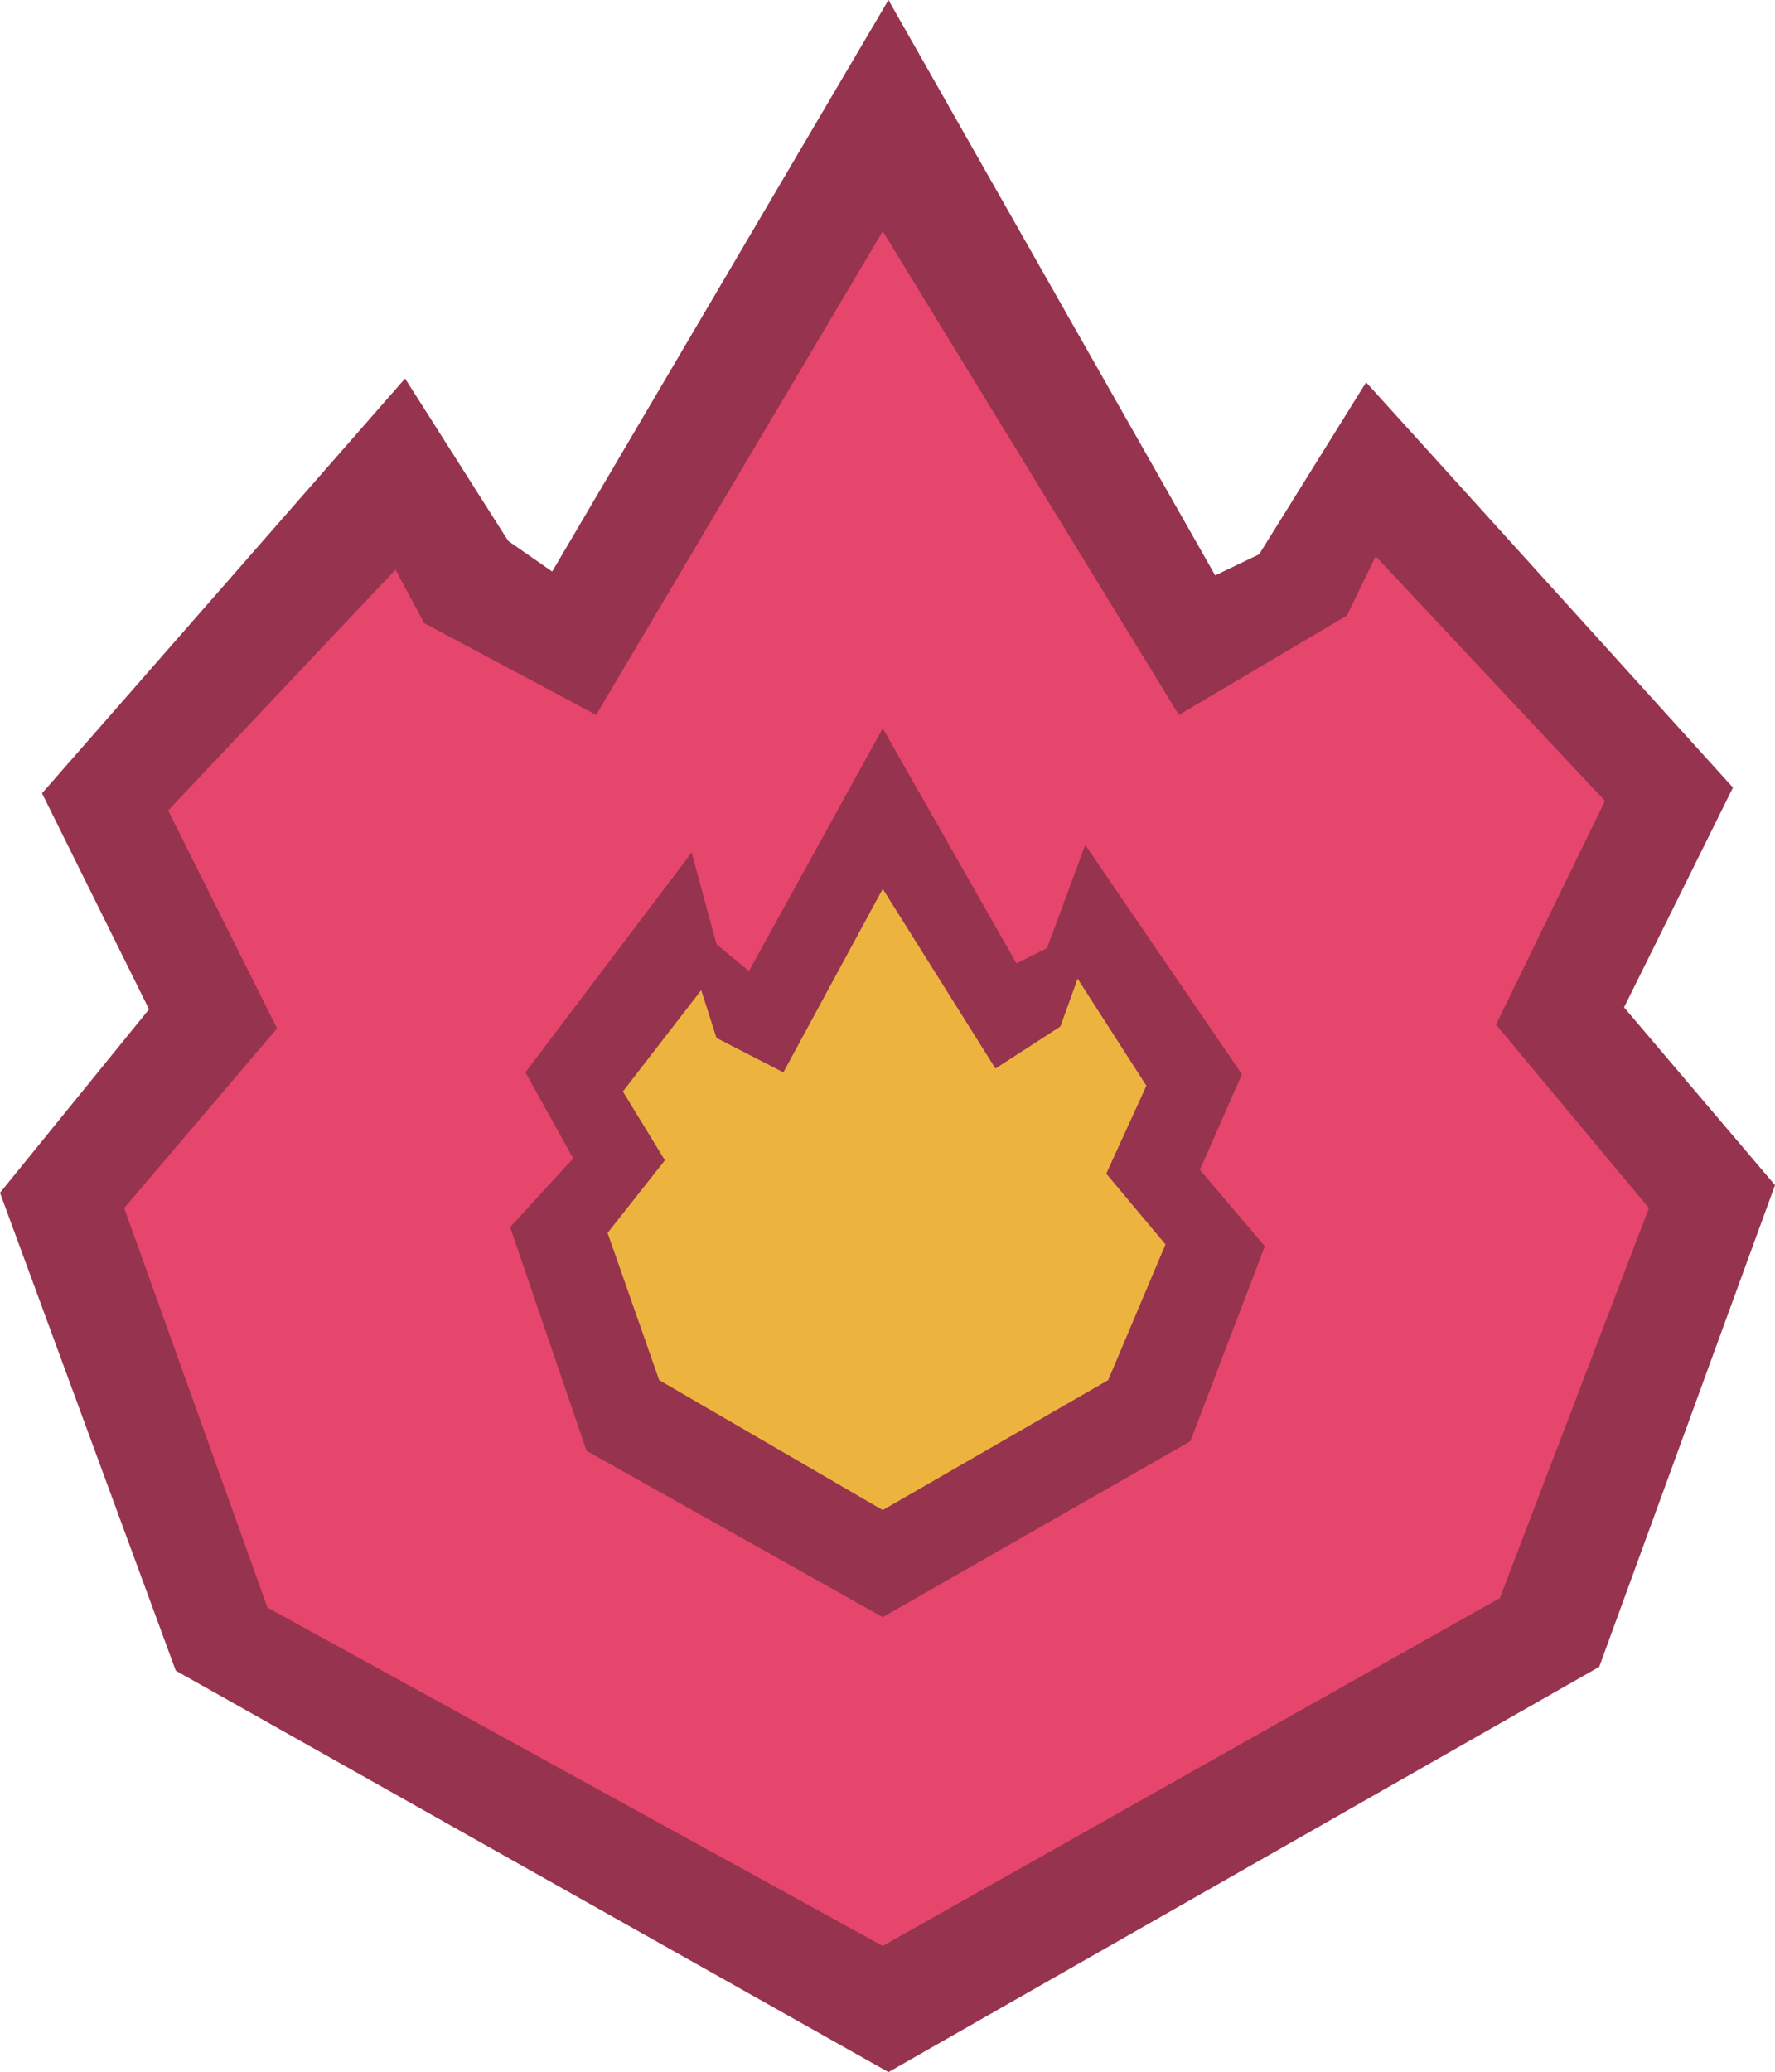 <?xml version="1.0" encoding="utf-8"?>
<!-- Generator: Adobe Illustrator 21.1.0, SVG Export Plug-In . SVG Version: 6.00 Build 0)  -->
<svg version="1.1" id="volcano" xmlns="http://www.w3.org/2000/svg" xmlns:xlink="http://www.w3.org/1999/xlink" x="0px" y="0px"
	 viewBox="0 0 92.9 108.4" style="enable-background:new 0 0 92.9 108.4;" xml:space="preserve">
<style type="text/css">
	.st0{fill:#96334F;}
	.st1{fill:#E6466C;}
	.st2{fill:#ECB43E;}
</style>
<polygon id="fire-bg" class="st0" points="46.5,0 28.9,29.9 26.6,28.3 21.2,19.8 2.2,41.5 7.8,52.8 0,62.4 9.2,87.4 46.5,108.4 
	83.7,87.2 92.9,62 85,52.7 90.7,41.2 71.5,20 65.9,29 63.6,30.1 "/>
<polygon id="fire-main" class="st1" points="46.2,12.1 31.2,37.4 22.2,32.6 20.7,29.8 8.8,42.4 14.5,53.8 6.5,63.2 14,84.1 
	46.2,101.8 78.5,83.6 86.3,63.2 78.3,53.6 84,41.9 72,29.1 70.5,32.2 61.7,37.4 "/>
<polygon id="fire-small-bg" class="st0" points="46.2,38.1 53.2,50.4 54.8,49.6 56.8,44.2 65,56.2 62.8,61.2 66.2,65.2 62.3,75.4 
	46.2,84.6 30.7,75.9 26.7,64.2 30,60.6 27.5,56.1 36.2,44.6 37.5,49.4 39.2,50.8 "/>
<polygon id="fire-small-yellow" class="st2" points="46.2,46.5 52.1,55.9 55.5,53.7 56.4,51.2 60,56.8 57.9,61.4 61,65.1 58,72.2 
	46.2,79 34.5,72.2 31.8,64.5 34.8,60.7 32.6,57.1 36.7,51.8 37.5,54.3 41,56.1 "/>
</svg>
